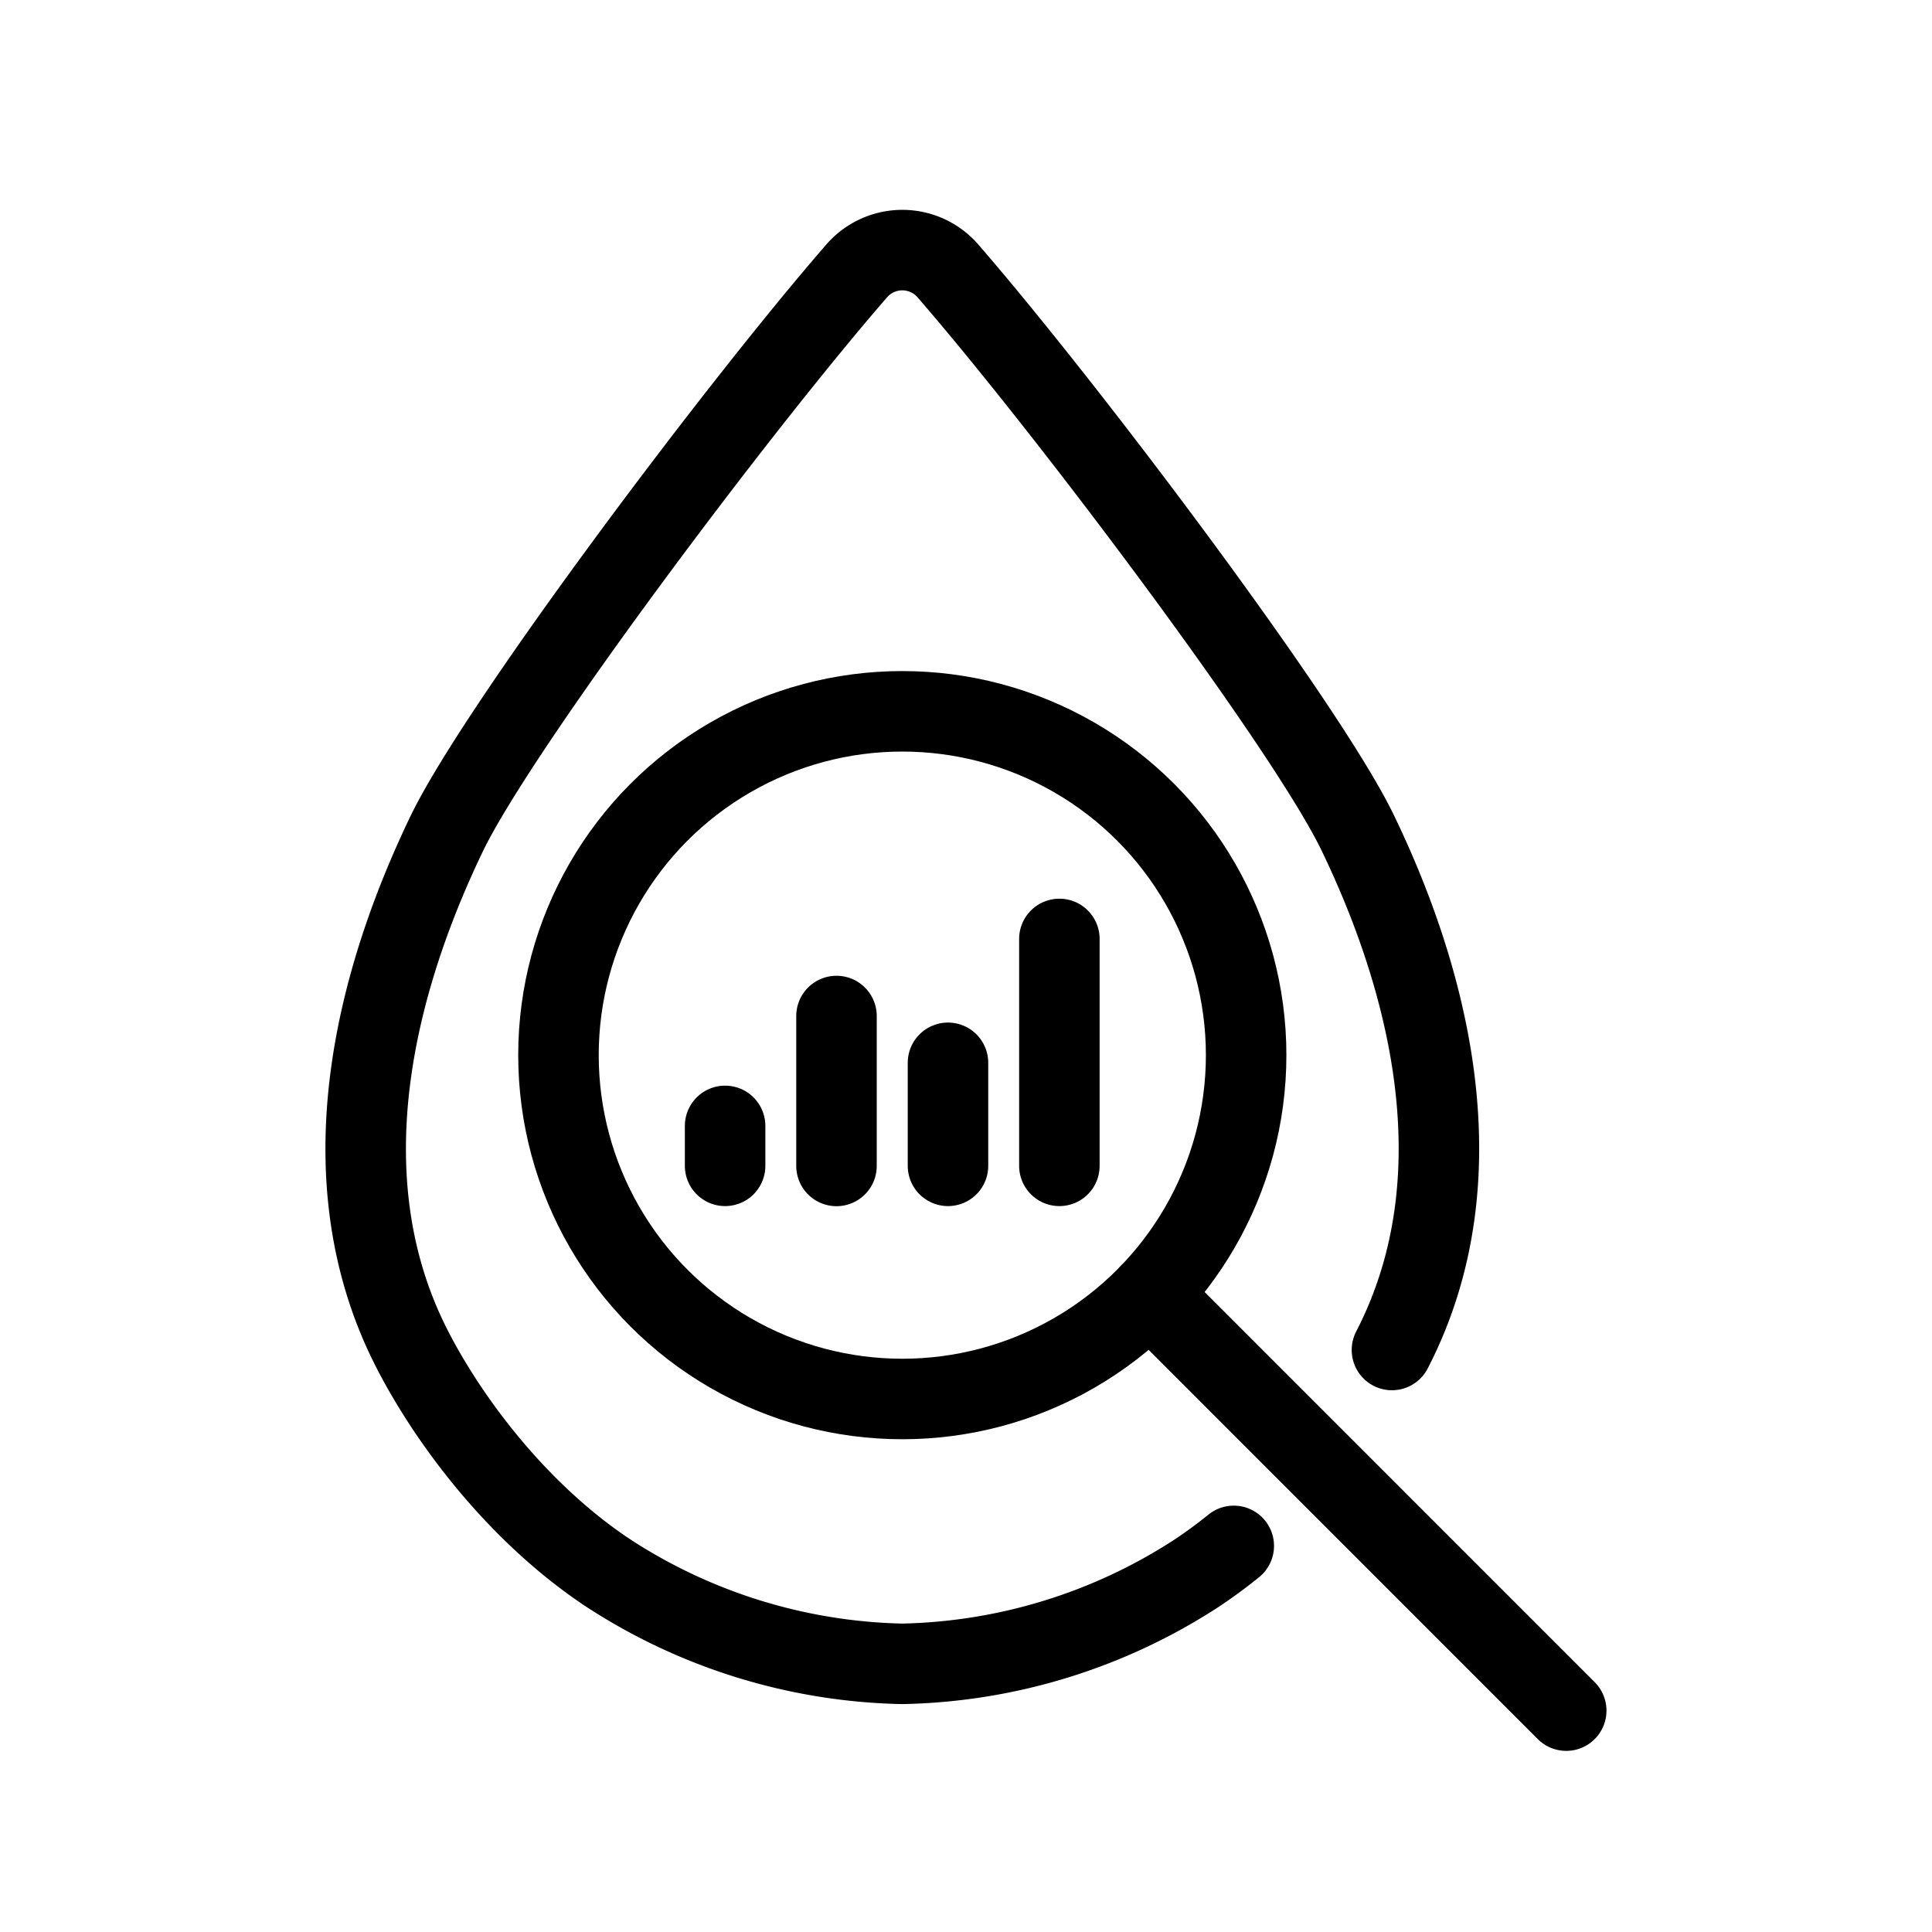 <svg id="Calque_2" data-name="Calque 2" xmlns="http://www.w3.org/2000/svg" viewBox="0 0 192 192"><defs><style>.cls-1{fill:none;stroke:#000;stroke-linecap:round;stroke-linejoin:round;stroke-width:8px;}</style></defs><circle class="cls-1" cx="89.67" cy="104.86" r="34.17"/><line class="cls-1" x1="155.65" y1="170" x2="114.25" y2="128.59"/><line class="cls-1" x1="72.06" y1="115.86" x2="72.06" y2="111.89"/><line class="cls-1" x1="83.13" y1="115.87" x2="83.13" y2="100.97"/><line class="cls-1" x1="94.21" y1="115.86" x2="94.21" y2="105.62"/><line class="cls-1" x1="105.28" y1="115.86" x2="105.28" y2="93.31"/><path class="cls-1" d="M138.33,134.16c9.52-18.44,2.46-39.21-3.35-51.29-5-10.48-28.81-42.15-40.78-55.95a6,6,0,0,0-9.06,0c-12,13.8-35.73,45.47-40.78,56C38.56,95,31.49,115.72,41,134.16c3.79,7.35,10.63,16.3,19.39,22.13a55.57,55.57,0,0,0,29.27,9.06A55.63,55.63,0,0,0,119,156.29c1.24-.83,2.45-1.72,3.61-2.66"/></svg>